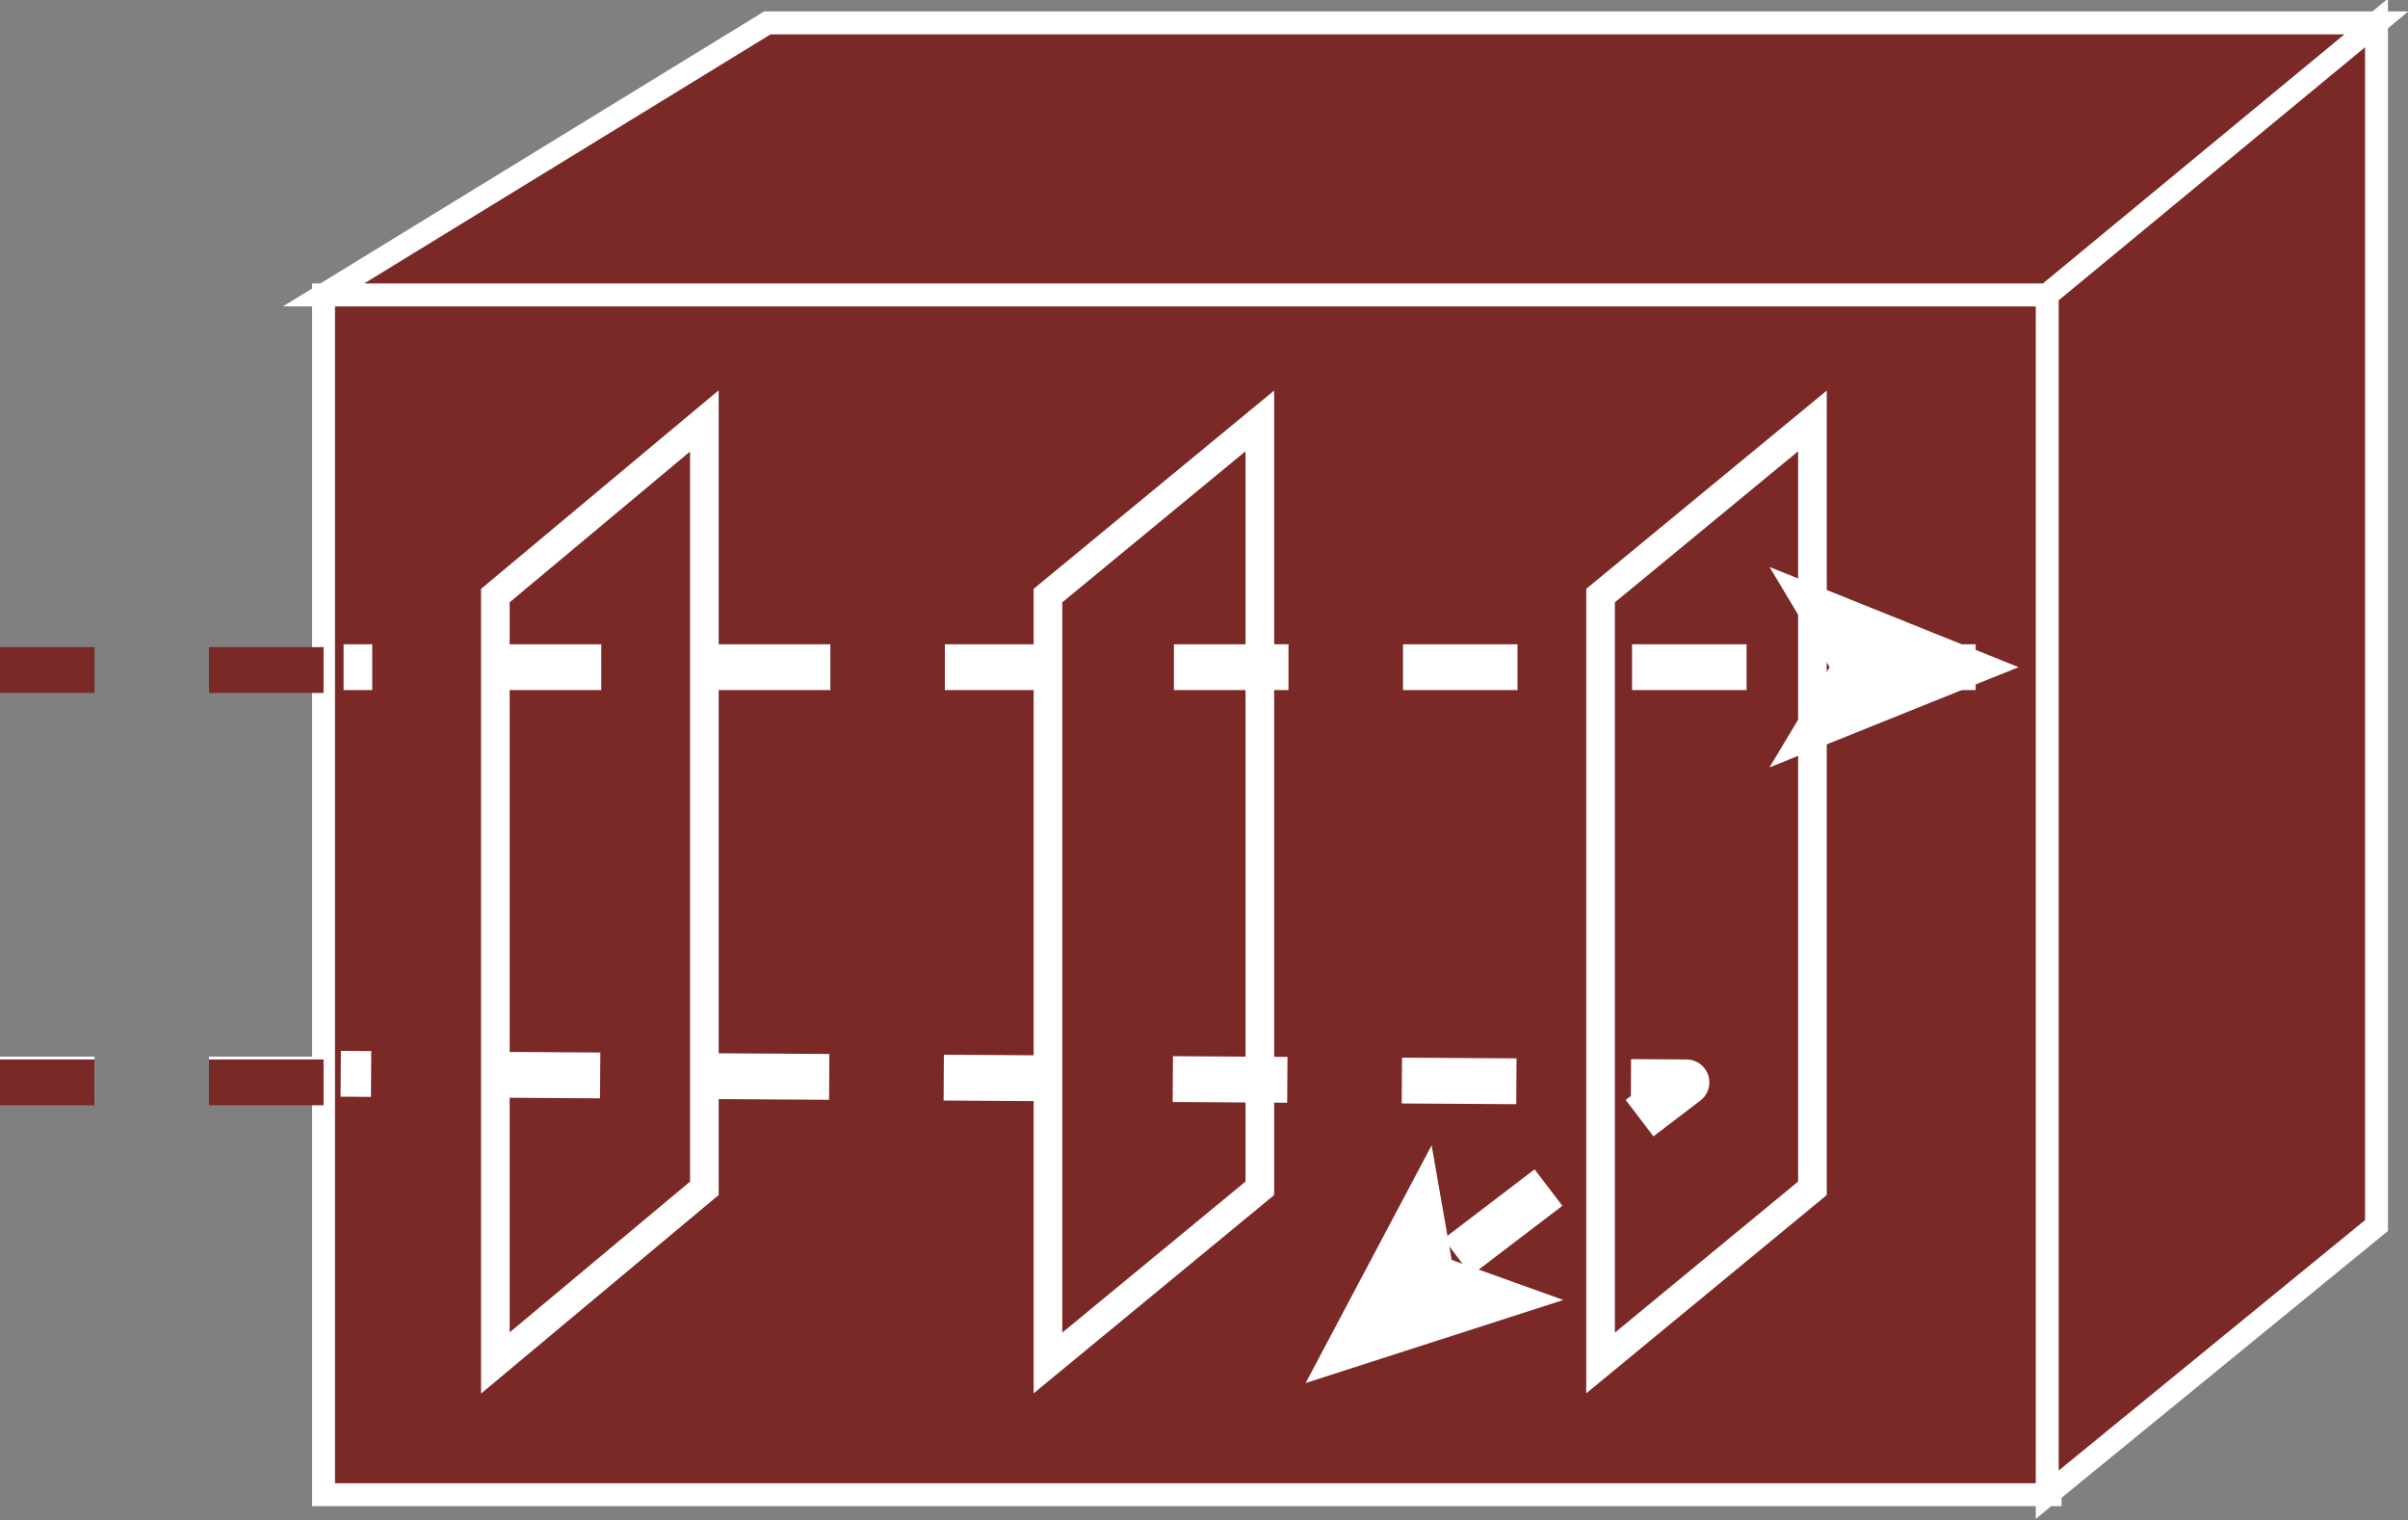 <?xml version="1.0" encoding="utf-8"?>
<!-- Generator: Adobe Illustrator 20.1.0, SVG Export Plug-In . SVG Version: 6.00 Build 0)  -->
<svg version="1.1" id="Layer_1" xmlns="http://www.w3.org/2000/svg" xmlns:xlink="http://www.w3.org/1999/xlink" x="0px" y="0px"
	 viewBox="0 0 84.1 53.1" style="enable-background:new 0 0 84.1 53.1;" xml:space="preserve">
<rect x="0" y="0" width="84.1" height="53.1" fill="#808080" stroke="none"/>
<style type="text/css">
	.st0{fill:#7B2927;stroke:#FFFFFF;stroke-width:0.8;}
	.st1{fill:none;stroke:#FFFFFF;stroke-width:1.6;stroke-dasharray:4,4;}
	.st2{fill:#FFFFFF;}
	.st3{fill:none;stroke:#FFFFFF;stroke-width:1.6;stroke-linejoin:round;stroke-dasharray:4,4;}
	.st4{fill:#FFFFFF;}
	.st5{fill:none;stroke:#FFFFFF;}
	.st6{fill:none;stroke:#7B2927;stroke-width:1.6;stroke-dasharray:4,4;}
	.st7{fill:none;stroke:#FFFFFF;stroke-width:1.6;stroke-dasharray:4,4;}
	.st8{fill:none;stroke:#7B2927;stroke-width:1.6;stroke-dasharray:4,4;}
</style>
<g>
	<rect x="11.3" y="10.3" class="st0" width="60.3" height="41.9"/>
	<polygon class="st0" points="71.5,10.3 83,0.8 26.8,0.8 11.3,10.3 	"/>
	<polygon class="st0" points="83,42.8 83,0.8 71.5,10.3 71.5,52.2 	"/>
	<line class="st1" x1="69" y1="23.3" x2="12" y2="23.3"/>
	<path class="st2" d="M70.5,23.3l-8.7,3.5l2.1-3.5l-2.1-3.5L70.5,23.3z"/>
	<polyline class="st3" points="50.9,43.9 58.9,37.8 11.9,37.5 	"/>
	<path class="st4" d="M45.6,48.3l4.4-8.3l0.7,4l3.9,1.4L45.6,48.3z"/>
	<polygon class="st5" points="63.3,41.5 63.3,14.7 55.9,20.8 55.9,47.6 	"/>
	<polygon class="st5" points="24.6,41.5 24.6,14.7 17.3,20.8 17.3,47.6 	"/>
	<polygon class="st5" points="44,41.5 44,14.7 36.6,20.8 36.6,47.6 	"/>
	<line class="st6" x1="11.3" y1="23.4" x2="0" y2="23.4"/>
	<line class="st7" x1="11.3" y1="37.7" x2="0" y2="37.7"/>
	<line class="st8" x1="11.3" y1="37.8" x2="0" y2="37.8"/>
</g>
</svg>
